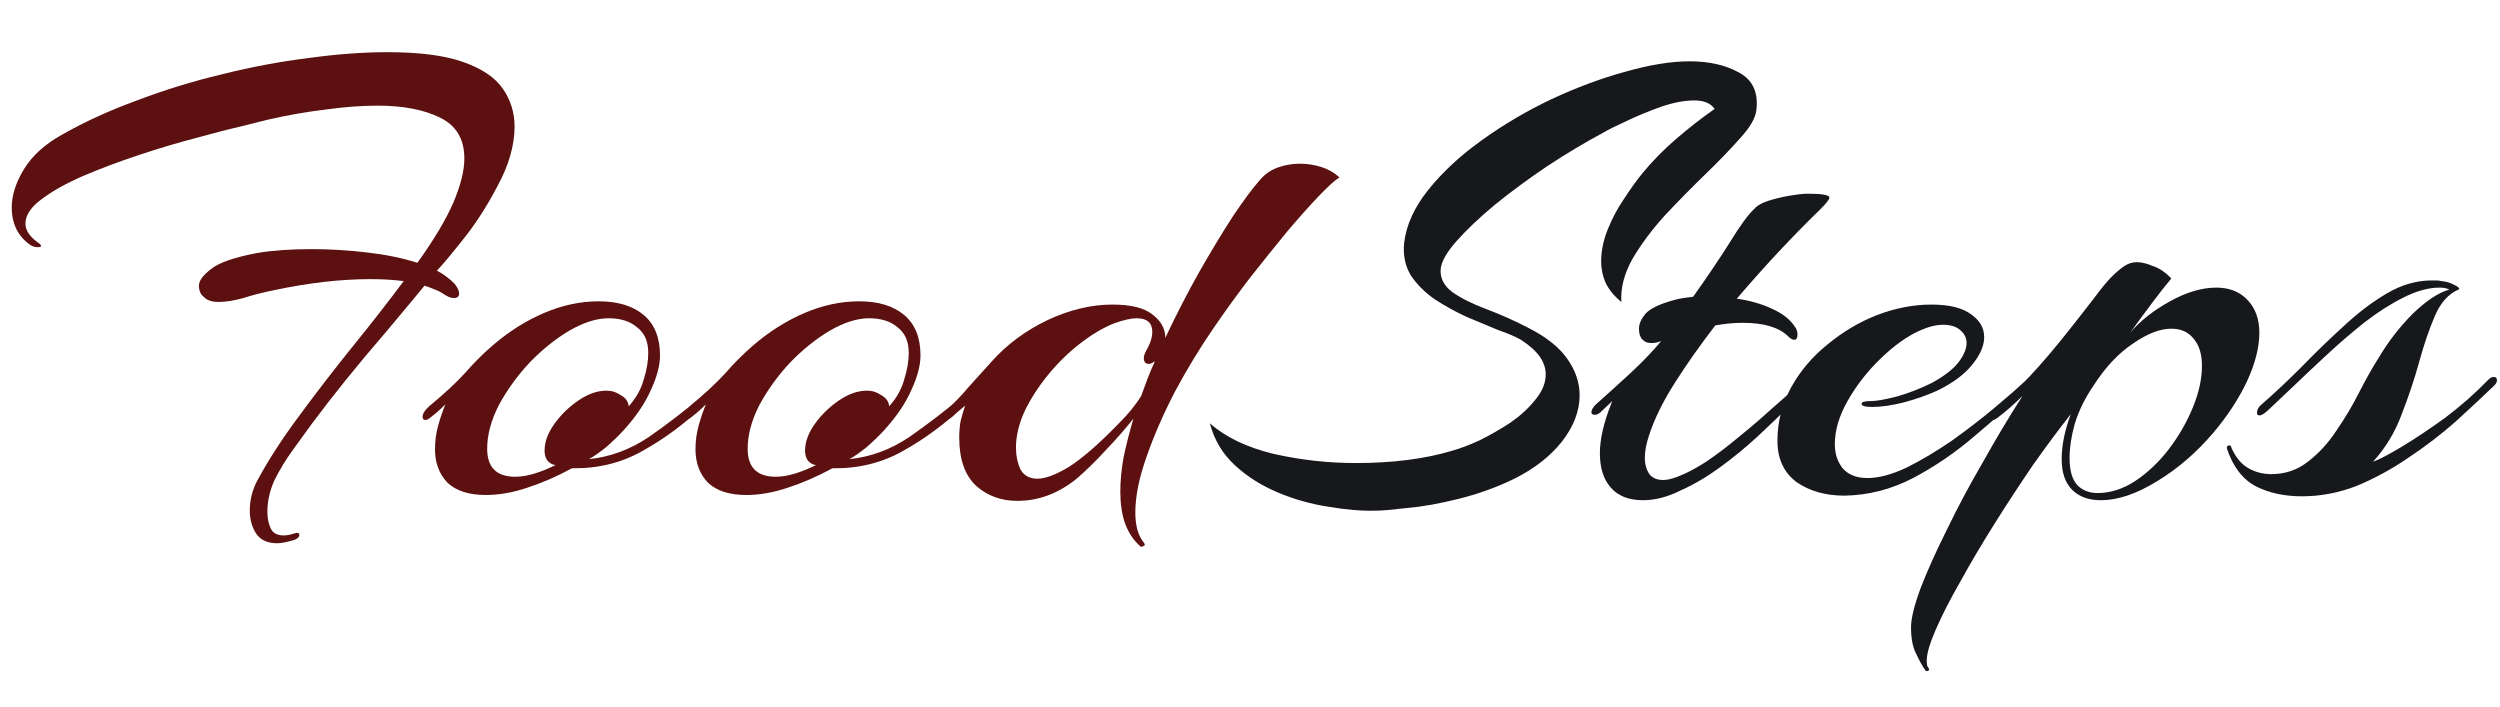 <svg width="46" height="13" viewBox="0 0 46 13" fill="none" xmlns="http://www.w3.org/2000/svg">
<path d="M5.1 9.996C4.916 9.996 4.784 9.932 4.704 9.804C4.632 9.684 4.596 9.548 4.596 9.396C4.596 9.196 4.644 9.008 4.74 8.832C4.948 8.448 5.208 8.048 5.52 7.632C5.832 7.208 6.156 6.788 6.492 6.372C6.836 5.948 7.148 5.548 7.428 5.172C7.236 5.148 7.032 5.136 6.816 5.136C6.272 5.136 5.68 5.204 5.04 5.34C4.84 5.38 4.652 5.428 4.476 5.484C4.308 5.532 4.156 5.556 4.02 5.556C3.932 5.556 3.86 5.54 3.804 5.508C3.78 5.492 3.748 5.464 3.708 5.424C3.676 5.376 3.66 5.32 3.66 5.256C3.66 5.168 3.732 5.068 3.876 4.956C4.02 4.836 4.304 4.736 4.728 4.656C5.008 4.608 5.344 4.584 5.736 4.584C6.064 4.584 6.4 4.604 6.744 4.644C7.096 4.684 7.408 4.748 7.68 4.836C7.984 4.412 8.204 4.044 8.34 3.732C8.476 3.412 8.544 3.14 8.544 2.916C8.544 2.556 8.392 2.304 8.088 2.16C7.792 2.016 7.412 1.944 6.948 1.944C6.652 1.944 6.332 1.968 5.988 2.016C5.652 2.056 5.308 2.116 4.956 2.196C4.884 2.212 4.724 2.252 4.476 2.316C4.228 2.372 3.932 2.448 3.588 2.544C3.252 2.632 2.904 2.736 2.544 2.856C2.184 2.976 1.844 3.104 1.524 3.24C1.212 3.376 0.956 3.52 0.756 3.672C0.564 3.816 0.468 3.964 0.468 4.116C0.468 4.244 0.556 4.368 0.732 4.488C0.748 4.504 0.756 4.516 0.756 4.524C0.756 4.54 0.736 4.548 0.696 4.548C0.648 4.548 0.604 4.536 0.564 4.512C0.332 4.352 0.216 4.12 0.216 3.816C0.216 3.592 0.292 3.356 0.444 3.108C0.596 2.86 0.832 2.648 1.152 2.472C1.56 2.24 2.016 2.032 2.52 1.848C3.024 1.656 3.544 1.496 4.08 1.368C4.624 1.232 5.156 1.132 5.676 1.068C6.196 0.996 6.68 0.96 7.128 0.96C7.72 0.96 8.184 1.02 8.52 1.14C8.864 1.26 9.108 1.424 9.252 1.632C9.396 1.84 9.468 2.072 9.468 2.328C9.468 2.672 9.364 3.036 9.156 3.42C8.956 3.804 8.732 4.148 8.484 4.452C8.42 4.532 8.352 4.616 8.28 4.704C8.208 4.792 8.128 4.884 8.04 4.98C8.16 5.044 8.268 5.124 8.364 5.22C8.42 5.292 8.448 5.352 8.448 5.4C8.448 5.456 8.416 5.484 8.352 5.484C8.304 5.484 8.248 5.464 8.184 5.424C8.128 5.384 8.068 5.352 8.004 5.328C7.948 5.304 7.884 5.28 7.812 5.256C7.588 5.528 7.348 5.816 7.092 6.12C6.836 6.416 6.592 6.708 6.36 6.996C6.128 7.284 5.92 7.552 5.736 7.8C5.632 7.944 5.516 8.104 5.388 8.28C5.26 8.456 5.148 8.64 5.052 8.832C4.964 9.024 4.92 9.22 4.92 9.42C4.92 9.532 4.94 9.632 4.98 9.72C5.02 9.808 5.1 9.852 5.22 9.852C5.276 9.852 5.34 9.84 5.412 9.816L5.46 9.804C5.492 9.804 5.508 9.816 5.508 9.84C5.508 9.88 5.476 9.912 5.412 9.936C5.276 9.976 5.172 9.996 5.1 9.996ZM8.94 9.108C8.628 9.108 8.392 9.032 8.232 8.88C8.08 8.72 8.004 8.516 8.004 8.268C8.004 8.116 8.024 7.968 8.064 7.824C8.104 7.68 8.148 7.552 8.196 7.44C8.14 7.496 8.084 7.548 8.028 7.596C7.98 7.636 7.94 7.668 7.908 7.692C7.876 7.716 7.848 7.728 7.824 7.728C7.792 7.728 7.776 7.708 7.776 7.668C7.776 7.612 7.816 7.548 7.896 7.476C8.176 7.244 8.396 7.04 8.556 6.864C8.716 6.68 8.884 6.512 9.06 6.36C9.356 6.104 9.672 5.904 10.008 5.76C10.344 5.616 10.68 5.544 11.016 5.544C11.368 5.544 11.644 5.628 11.844 5.796C12.044 5.964 12.144 6.212 12.144 6.54C12.144 6.724 12.088 6.936 11.976 7.176C11.872 7.416 11.704 7.664 11.472 7.92C11.376 8.024 11.268 8.128 11.148 8.232C11.028 8.328 10.924 8.4 10.836 8.448C11.228 8.408 11.596 8.272 11.94 8.04C12.284 7.8 12.592 7.564 12.864 7.332C12.904 7.308 12.932 7.296 12.948 7.296C12.988 7.296 13.008 7.316 13.008 7.356C13.008 7.388 12.988 7.424 12.948 7.464C12.604 7.792 12.232 8.068 11.832 8.292C11.44 8.516 11.004 8.624 10.524 8.616C10.244 8.768 9.968 8.888 9.696 8.976C9.432 9.064 9.18 9.108 8.94 9.108ZM9.48 8.772C9.592 8.772 9.712 8.752 9.84 8.712C9.968 8.672 10.096 8.62 10.224 8.556C10.176 8.556 10.128 8.532 10.08 8.484C10.04 8.436 10.02 8.372 10.02 8.292C10.02 8.132 10.08 7.968 10.2 7.8C10.32 7.632 10.468 7.488 10.644 7.368C10.82 7.248 10.992 7.188 11.16 7.188C11.256 7.188 11.344 7.216 11.424 7.272C11.512 7.32 11.56 7.388 11.568 7.476C11.704 7.324 11.796 7.16 11.844 6.984C11.9 6.808 11.928 6.644 11.928 6.492C11.928 6.284 11.86 6.128 11.724 6.024C11.596 5.912 11.42 5.856 11.196 5.856C10.98 5.856 10.74 5.932 10.476 6.084C10.22 6.236 9.976 6.432 9.744 6.672C9.52 6.912 9.332 7.172 9.18 7.452C9.036 7.732 8.964 8 8.964 8.256C8.964 8.6 9.136 8.772 9.48 8.772ZM13.733 9.108C13.421 9.108 13.185 9.032 13.025 8.88C12.873 8.72 12.797 8.516 12.797 8.268C12.797 8.116 12.817 7.968 12.857 7.824C12.897 7.68 12.941 7.552 12.989 7.44C12.933 7.496 12.877 7.548 12.821 7.596C12.773 7.636 12.733 7.668 12.701 7.692C12.669 7.716 12.641 7.728 12.617 7.728C12.585 7.728 12.569 7.708 12.569 7.668C12.569 7.612 12.609 7.548 12.689 7.476C12.969 7.244 13.189 7.04 13.349 6.864C13.509 6.68 13.677 6.512 13.853 6.36C14.149 6.104 14.465 5.904 14.801 5.76C15.137 5.616 15.473 5.544 15.809 5.544C16.161 5.544 16.437 5.628 16.637 5.796C16.837 5.964 16.937 6.212 16.937 6.54C16.937 6.724 16.881 6.936 16.769 7.176C16.665 7.416 16.497 7.664 16.265 7.92C16.169 8.024 16.061 8.128 15.941 8.232C15.821 8.328 15.717 8.4 15.629 8.448C16.021 8.408 16.389 8.272 16.733 8.04C17.077 7.8 17.385 7.564 17.657 7.332C17.697 7.308 17.725 7.296 17.741 7.296C17.781 7.296 17.801 7.316 17.801 7.356C17.801 7.388 17.781 7.424 17.741 7.464C17.397 7.792 17.025 8.068 16.625 8.292C16.233 8.516 15.797 8.624 15.317 8.616C15.037 8.768 14.761 8.888 14.489 8.976C14.225 9.064 13.973 9.108 13.733 9.108ZM14.273 8.772C14.385 8.772 14.505 8.752 14.633 8.712C14.761 8.672 14.889 8.62 15.017 8.556C14.969 8.556 14.921 8.532 14.873 8.484C14.833 8.436 14.813 8.372 14.813 8.292C14.813 8.132 14.873 7.968 14.993 7.8C15.113 7.632 15.261 7.488 15.437 7.368C15.613 7.248 15.785 7.188 15.953 7.188C16.049 7.188 16.137 7.216 16.217 7.272C16.305 7.32 16.353 7.388 16.361 7.476C16.497 7.324 16.589 7.16 16.637 6.984C16.693 6.808 16.721 6.644 16.721 6.492C16.721 6.284 16.653 6.128 16.517 6.024C16.389 5.912 16.213 5.856 15.989 5.856C15.773 5.856 15.533 5.932 15.269 6.084C15.013 6.236 14.769 6.432 14.537 6.672C14.313 6.912 14.125 7.172 13.973 7.452C13.829 7.732 13.757 8 13.757 8.256C13.757 8.6 13.929 8.772 14.273 8.772ZM20.986 10.056C20.858 9.944 20.762 9.8 20.698 9.624C20.642 9.456 20.614 9.264 20.614 9.048C20.614 8.848 20.634 8.636 20.674 8.412C20.722 8.188 20.782 7.952 20.854 7.704C20.702 7.896 20.53 8.092 20.338 8.292C20.154 8.492 19.978 8.664 19.81 8.808C19.474 9.08 19.11 9.216 18.718 9.216C18.422 9.216 18.17 9.124 17.962 8.94C17.754 8.748 17.65 8.452 17.65 8.052C17.65 7.948 17.658 7.848 17.674 7.752C17.698 7.656 17.726 7.56 17.758 7.464C17.71 7.504 17.662 7.544 17.614 7.584C17.574 7.624 17.534 7.66 17.494 7.692C17.462 7.716 17.43 7.728 17.398 7.728C17.358 7.728 17.338 7.708 17.338 7.668C17.338 7.62 17.378 7.564 17.458 7.5C17.562 7.412 17.678 7.292 17.806 7.14C17.942 6.988 18.09 6.824 18.25 6.648C18.53 6.336 18.87 6.084 19.27 5.892C19.678 5.7 20.078 5.604 20.47 5.604C20.806 5.604 21.05 5.664 21.202 5.784C21.362 5.904 21.442 6.048 21.442 6.216C21.642 5.792 21.85 5.388 22.066 5.004C22.29 4.612 22.498 4.268 22.69 3.972C22.89 3.676 23.054 3.456 23.182 3.312C23.27 3.208 23.378 3.132 23.506 3.084C23.642 3.036 23.778 3.012 23.914 3.012C24.05 3.012 24.182 3.032 24.31 3.072C24.438 3.112 24.55 3.176 24.646 3.264C24.566 3.312 24.438 3.428 24.262 3.612C24.094 3.788 23.898 4.008 23.674 4.272C23.458 4.536 23.23 4.82 22.99 5.124C22.758 5.428 22.538 5.732 22.33 6.036C22.082 6.396 21.846 6.784 21.622 7.2C21.406 7.616 21.23 8.02 21.094 8.412C20.958 8.796 20.89 9.136 20.89 9.432C20.89 9.672 20.942 9.856 21.046 9.984C21.07 10.016 21.07 10.036 21.046 10.044C21.022 10.06 21.002 10.064 20.986 10.056ZM19.09 8.808C19.234 8.808 19.426 8.736 19.666 8.592C19.906 8.44 20.202 8.184 20.554 7.824C20.666 7.712 20.754 7.616 20.818 7.536C20.89 7.448 20.95 7.364 20.998 7.284C21.038 7.172 21.078 7.064 21.118 6.96C21.158 6.856 21.202 6.752 21.25 6.648C21.202 6.68 21.166 6.696 21.142 6.696C21.078 6.696 21.046 6.66 21.046 6.588C21.046 6.556 21.058 6.516 21.082 6.468C21.162 6.332 21.202 6.212 21.202 6.108C21.202 5.94 21.106 5.856 20.914 5.856C20.81 5.856 20.67 5.888 20.494 5.952C20.294 6.032 20.086 6.156 19.87 6.324C19.662 6.484 19.466 6.676 19.282 6.9C19.106 7.116 18.962 7.34 18.85 7.572C18.746 7.804 18.694 8.024 18.694 8.232C18.694 8.384 18.722 8.52 18.778 8.64C18.842 8.752 18.946 8.808 19.09 8.808Z" fill="#5C1010"/>
<path d="M25.321 9.396C25.057 9.404 24.765 9.38 24.445 9.324C24.125 9.276 23.813 9.188 23.509 9.06C23.205 8.932 22.941 8.764 22.717 8.556C22.493 8.348 22.341 8.092 22.261 7.788C22.549 8.044 22.941 8.232 23.437 8.352C23.933 8.464 24.437 8.52 24.949 8.52C25.629 8.52 26.221 8.444 26.725 8.292C26.869 8.252 27.037 8.188 27.229 8.1C27.421 8.004 27.609 7.896 27.793 7.776C27.977 7.648 28.129 7.508 28.249 7.356C28.377 7.204 28.441 7.048 28.441 6.888C28.441 6.776 28.405 6.668 28.333 6.564C28.261 6.46 28.145 6.356 27.985 6.252C27.889 6.196 27.749 6.136 27.565 6.072C27.389 6 27.197 5.92 26.989 5.832C26.781 5.736 26.585 5.628 26.401 5.508C26.217 5.38 26.069 5.232 25.957 5.064C25.853 4.888 25.813 4.688 25.837 4.464C25.877 4.136 26.025 3.812 26.281 3.492C26.545 3.164 26.873 2.86 27.265 2.58C27.665 2.292 28.093 2.04 28.549 1.824C29.013 1.608 29.465 1.44 29.905 1.32C30.353 1.192 30.749 1.128 31.093 1.128C31.445 1.128 31.745 1.196 31.993 1.332C32.249 1.468 32.357 1.7 32.317 2.028C32.301 2.172 32.201 2.344 32.017 2.544C31.841 2.744 31.629 2.964 31.381 3.204C31.133 3.444 30.885 3.696 30.637 3.96C30.397 4.224 30.197 4.492 30.037 4.764C29.885 5.036 29.817 5.3 29.833 5.556C29.705 5.452 29.609 5.336 29.545 5.208C29.489 5.08 29.461 4.948 29.461 4.812C29.461 4.62 29.501 4.424 29.581 4.224C29.661 4.024 29.761 3.836 29.881 3.66C30.001 3.476 30.113 3.32 30.217 3.192C30.401 2.968 30.609 2.756 30.841 2.556C31.073 2.356 31.309 2.172 31.549 2.004C31.477 1.9 31.353 1.848 31.177 1.848C30.993 1.848 30.785 1.888 30.553 1.968C30.329 2.048 30.117 2.136 29.917 2.232C29.725 2.32 29.589 2.388 29.509 2.436C29.165 2.62 28.817 2.828 28.465 3.06C28.121 3.292 27.801 3.528 27.505 3.768C27.217 4.008 26.981 4.232 26.797 4.44C26.621 4.64 26.525 4.808 26.509 4.944C26.493 5.112 26.565 5.256 26.725 5.376C26.885 5.488 27.093 5.592 27.349 5.688C27.605 5.784 27.857 5.896 28.105 6.024C28.441 6.192 28.685 6.384 28.837 6.6C28.989 6.816 29.065 7.04 29.065 7.272C29.065 7.56 28.957 7.844 28.741 8.124C28.525 8.396 28.233 8.624 27.865 8.808C27.537 8.968 27.193 9.092 26.833 9.18C26.481 9.268 26.165 9.324 25.885 9.348C25.613 9.38 25.425 9.396 25.321 9.396ZM30.23 9.204C29.974 9.204 29.777 9.128 29.642 8.976C29.506 8.824 29.438 8.612 29.438 8.34C29.438 8.084 29.506 7.784 29.642 7.44L29.666 7.38L29.45 7.584C29.418 7.616 29.381 7.632 29.341 7.632C29.302 7.632 29.282 7.616 29.282 7.584C29.282 7.544 29.309 7.496 29.366 7.44C29.573 7.256 29.785 7.064 30.002 6.864C30.226 6.656 30.413 6.46 30.566 6.276C30.509 6.3 30.45 6.312 30.386 6.312C30.322 6.312 30.273 6.296 30.241 6.264C30.186 6.224 30.157 6.152 30.157 6.048C30.157 5.96 30.198 5.868 30.277 5.772C30.366 5.676 30.541 5.592 30.805 5.52C30.861 5.504 30.918 5.492 30.974 5.484C31.038 5.476 31.098 5.468 31.154 5.46C31.41 5.1 31.634 4.768 31.826 4.464C32.017 4.152 32.169 3.944 32.282 3.84C32.33 3.784 32.413 3.736 32.533 3.696C32.661 3.656 32.794 3.624 32.929 3.6C33.074 3.576 33.185 3.564 33.266 3.564C33.529 3.564 33.661 3.588 33.661 3.636C33.661 3.668 33.602 3.744 33.481 3.864C33.282 4.056 33.045 4.296 32.773 4.584C32.51 4.864 32.237 5.168 31.957 5.496C32.19 5.528 32.401 5.588 32.593 5.676C32.794 5.764 32.938 5.876 33.026 6.012C33.057 6.052 33.074 6.1 33.074 6.156C33.074 6.22 33.053 6.252 33.014 6.252C32.981 6.252 32.946 6.232 32.906 6.192C32.737 6.024 32.458 5.94 32.066 5.94C31.985 5.94 31.901 5.944 31.814 5.952C31.733 5.96 31.649 5.972 31.561 5.988C31.29 6.34 31.041 6.692 30.817 7.044C30.593 7.396 30.433 7.724 30.337 8.028C30.29 8.172 30.265 8.304 30.265 8.424C30.265 8.544 30.294 8.644 30.349 8.724C30.405 8.796 30.489 8.832 30.602 8.832C30.674 8.832 30.762 8.812 30.866 8.772C31.017 8.716 31.194 8.624 31.393 8.496C31.593 8.36 31.794 8.208 31.994 8.04C32.202 7.872 32.394 7.708 32.569 7.548C32.754 7.388 32.906 7.252 33.026 7.14C33.145 7.028 33.214 6.964 33.23 6.948C33.254 6.924 33.273 6.912 33.289 6.912C33.322 6.912 33.337 6.936 33.337 6.984C33.337 7.04 33.313 7.092 33.266 7.14C33.185 7.22 33.062 7.34 32.894 7.5C32.733 7.66 32.545 7.84 32.33 8.04C32.121 8.232 31.898 8.416 31.657 8.592C31.418 8.768 31.174 8.912 30.925 9.024C30.686 9.144 30.453 9.204 30.23 9.204ZM33.941 9.12C33.589 9.12 33.293 9.036 33.053 8.868C32.821 8.692 32.705 8.44 32.705 8.112C32.705 7.76 32.789 7.432 32.957 7.128C33.125 6.824 33.349 6.56 33.629 6.336C33.909 6.104 34.213 5.924 34.541 5.796C34.877 5.668 35.209 5.604 35.537 5.604C35.865 5.604 36.109 5.664 36.269 5.784C36.429 5.896 36.509 6.036 36.509 6.204C36.509 6.364 36.433 6.536 36.281 6.72C36.137 6.896 35.925 7.052 35.645 7.188C35.469 7.268 35.265 7.34 35.033 7.404C34.809 7.46 34.613 7.488 34.445 7.488C34.317 7.488 34.253 7.468 34.253 7.428C34.253 7.396 34.309 7.38 34.421 7.38C34.525 7.38 34.685 7.352 34.901 7.296C35.125 7.232 35.341 7.148 35.549 7.044C35.781 6.916 35.945 6.788 36.041 6.66C36.137 6.532 36.185 6.416 36.185 6.312C36.185 6.216 36.145 6.136 36.065 6.072C35.993 6.008 35.889 5.976 35.753 5.976C35.625 5.976 35.481 6.012 35.321 6.084C35.089 6.188 34.849 6.36 34.601 6.6C34.361 6.832 34.161 7.088 34.001 7.368C33.841 7.648 33.761 7.916 33.761 8.172C33.761 8.348 33.809 8.496 33.905 8.616C34.009 8.736 34.161 8.796 34.361 8.796C34.569 8.796 34.809 8.732 35.081 8.604C35.353 8.468 35.629 8.304 35.909 8.112C36.189 7.912 36.449 7.712 36.689 7.512C36.929 7.312 37.121 7.144 37.265 7.008C37.313 6.96 37.349 6.936 37.373 6.936C37.397 6.936 37.409 6.956 37.409 6.996C37.409 7.052 37.385 7.1 37.337 7.14C37.033 7.42 36.701 7.712 36.341 8.016C35.989 8.32 35.609 8.58 35.201 8.796C34.801 9.004 34.381 9.112 33.941 9.12ZM35.428 12.336C35.371 12.256 35.316 12.156 35.26 12.036C35.196 11.916 35.163 11.752 35.163 11.544C35.163 11.376 35.224 11.132 35.343 10.812C35.464 10.5 35.623 10.144 35.824 9.744C36.016 9.344 36.236 8.932 36.483 8.508C36.724 8.076 36.968 7.668 37.215 7.284C37.063 7.436 36.907 7.572 36.748 7.692C36.715 7.716 36.691 7.728 36.675 7.728C36.651 7.728 36.639 7.712 36.639 7.68C36.639 7.664 36.651 7.636 36.675 7.596C36.691 7.556 36.724 7.516 36.772 7.476C36.931 7.34 37.123 7.156 37.347 6.924C37.572 6.684 37.803 6.412 38.044 6.108C38.227 5.876 38.388 5.672 38.523 5.496C38.66 5.312 38.767 5.18 38.847 5.1C38.935 5.012 39.016 4.944 39.087 4.896C39.16 4.848 39.236 4.824 39.316 4.824C39.404 4.824 39.504 4.848 39.615 4.896C39.736 4.936 39.847 5.012 39.952 5.124C39.864 5.228 39.748 5.376 39.603 5.568C39.459 5.76 39.324 5.944 39.196 6.12C39.38 5.904 39.623 5.712 39.928 5.544C40.231 5.376 40.516 5.292 40.779 5.292C41.02 5.292 41.212 5.368 41.355 5.52C41.499 5.672 41.572 5.872 41.572 6.12C41.572 6.392 41.495 6.692 41.343 7.02C41.191 7.34 40.987 7.652 40.731 7.956C40.419 8.324 40.072 8.624 39.688 8.856C39.312 9.088 38.968 9.204 38.656 9.204C38.431 9.204 38.255 9.14 38.127 9.012C37.999 8.884 37.935 8.696 37.935 8.448C37.935 8.192 37.992 7.916 38.103 7.62C37.888 7.892 37.656 8.204 37.407 8.556C37.167 8.908 36.931 9.268 36.7 9.636C36.468 10.004 36.26 10.356 36.075 10.692C35.883 11.028 35.731 11.324 35.62 11.58C35.508 11.836 35.452 12.028 35.452 12.156C35.452 12.22 35.459 12.26 35.475 12.276C35.499 12.308 35.504 12.328 35.487 12.336C35.464 12.352 35.444 12.352 35.428 12.336ZM38.596 9.072C38.828 9.072 39.056 9 39.279 8.856C39.511 8.704 39.719 8.508 39.904 8.268C40.087 8.028 40.236 7.772 40.347 7.5C40.459 7.228 40.516 6.972 40.516 6.732C40.516 6.516 40.464 6.348 40.359 6.228C40.264 6.108 40.127 6.048 39.952 6.048C39.743 6.048 39.508 6.14 39.243 6.324C38.98 6.5 38.739 6.756 38.523 7.092C38.364 7.324 38.248 7.56 38.175 7.8C38.111 8.032 38.08 8.24 38.08 8.424C38.08 8.656 38.127 8.824 38.224 8.928C38.319 9.024 38.444 9.072 38.596 9.072ZM42.356 9.132C42.036 9.132 41.756 9.072 41.516 8.952C41.268 8.824 41.088 8.592 40.976 8.256C40.968 8.224 40.98 8.204 41.012 8.196C41.036 8.188 41.052 8.204 41.06 8.244C41.14 8.42 41.244 8.544 41.372 8.616C41.5 8.688 41.64 8.724 41.792 8.724C42.048 8.724 42.272 8.648 42.464 8.496C42.664 8.344 42.84 8.152 42.992 7.92C43.152 7.688 43.292 7.452 43.412 7.212C43.54 6.964 43.66 6.752 43.772 6.576C43.948 6.28 44.156 6.012 44.396 5.772C44.644 5.532 44.868 5.384 45.068 5.328C45.02 5.304 44.96 5.292 44.888 5.292C44.688 5.292 44.468 5.352 44.228 5.472C43.988 5.592 43.744 5.748 43.496 5.94C43.256 6.132 43.02 6.336 42.788 6.552C42.564 6.76 42.356 6.956 42.164 7.14C41.98 7.316 41.832 7.456 41.72 7.56C41.656 7.616 41.608 7.644 41.576 7.644C41.544 7.644 41.528 7.628 41.528 7.596C41.528 7.548 41.548 7.504 41.588 7.464C41.828 7.256 42.076 7.024 42.332 6.768C42.588 6.504 42.848 6.252 43.112 6.012C43.376 5.764 43.644 5.56 43.916 5.4C44.188 5.24 44.464 5.16 44.744 5.16C44.776 5.16 44.804 5.16 44.828 5.16C44.86 5.16 44.892 5.164 44.924 5.172C45.012 5.18 45.092 5.204 45.164 5.244C45.244 5.284 45.268 5.312 45.236 5.328C45.052 5.408 44.908 5.568 44.804 5.808C44.7 6.048 44.604 6.328 44.516 6.648C44.428 6.968 44.32 7.292 44.192 7.62C44.072 7.948 43.896 8.24 43.664 8.496C43.776 8.456 43.952 8.364 44.192 8.22C44.432 8.076 44.696 7.9 44.984 7.692C45.272 7.476 45.54 7.24 45.788 6.984C45.82 6.952 45.852 6.936 45.884 6.936C45.924 6.936 45.944 6.956 45.944 6.996C45.944 7.028 45.928 7.06 45.896 7.092C45.68 7.3 45.44 7.524 45.176 7.764C44.912 7.996 44.624 8.216 44.312 8.424C44.008 8.632 43.692 8.804 43.364 8.94C43.036 9.068 42.7 9.132 42.356 9.132Z" fill="#17181C"/>
</svg>
